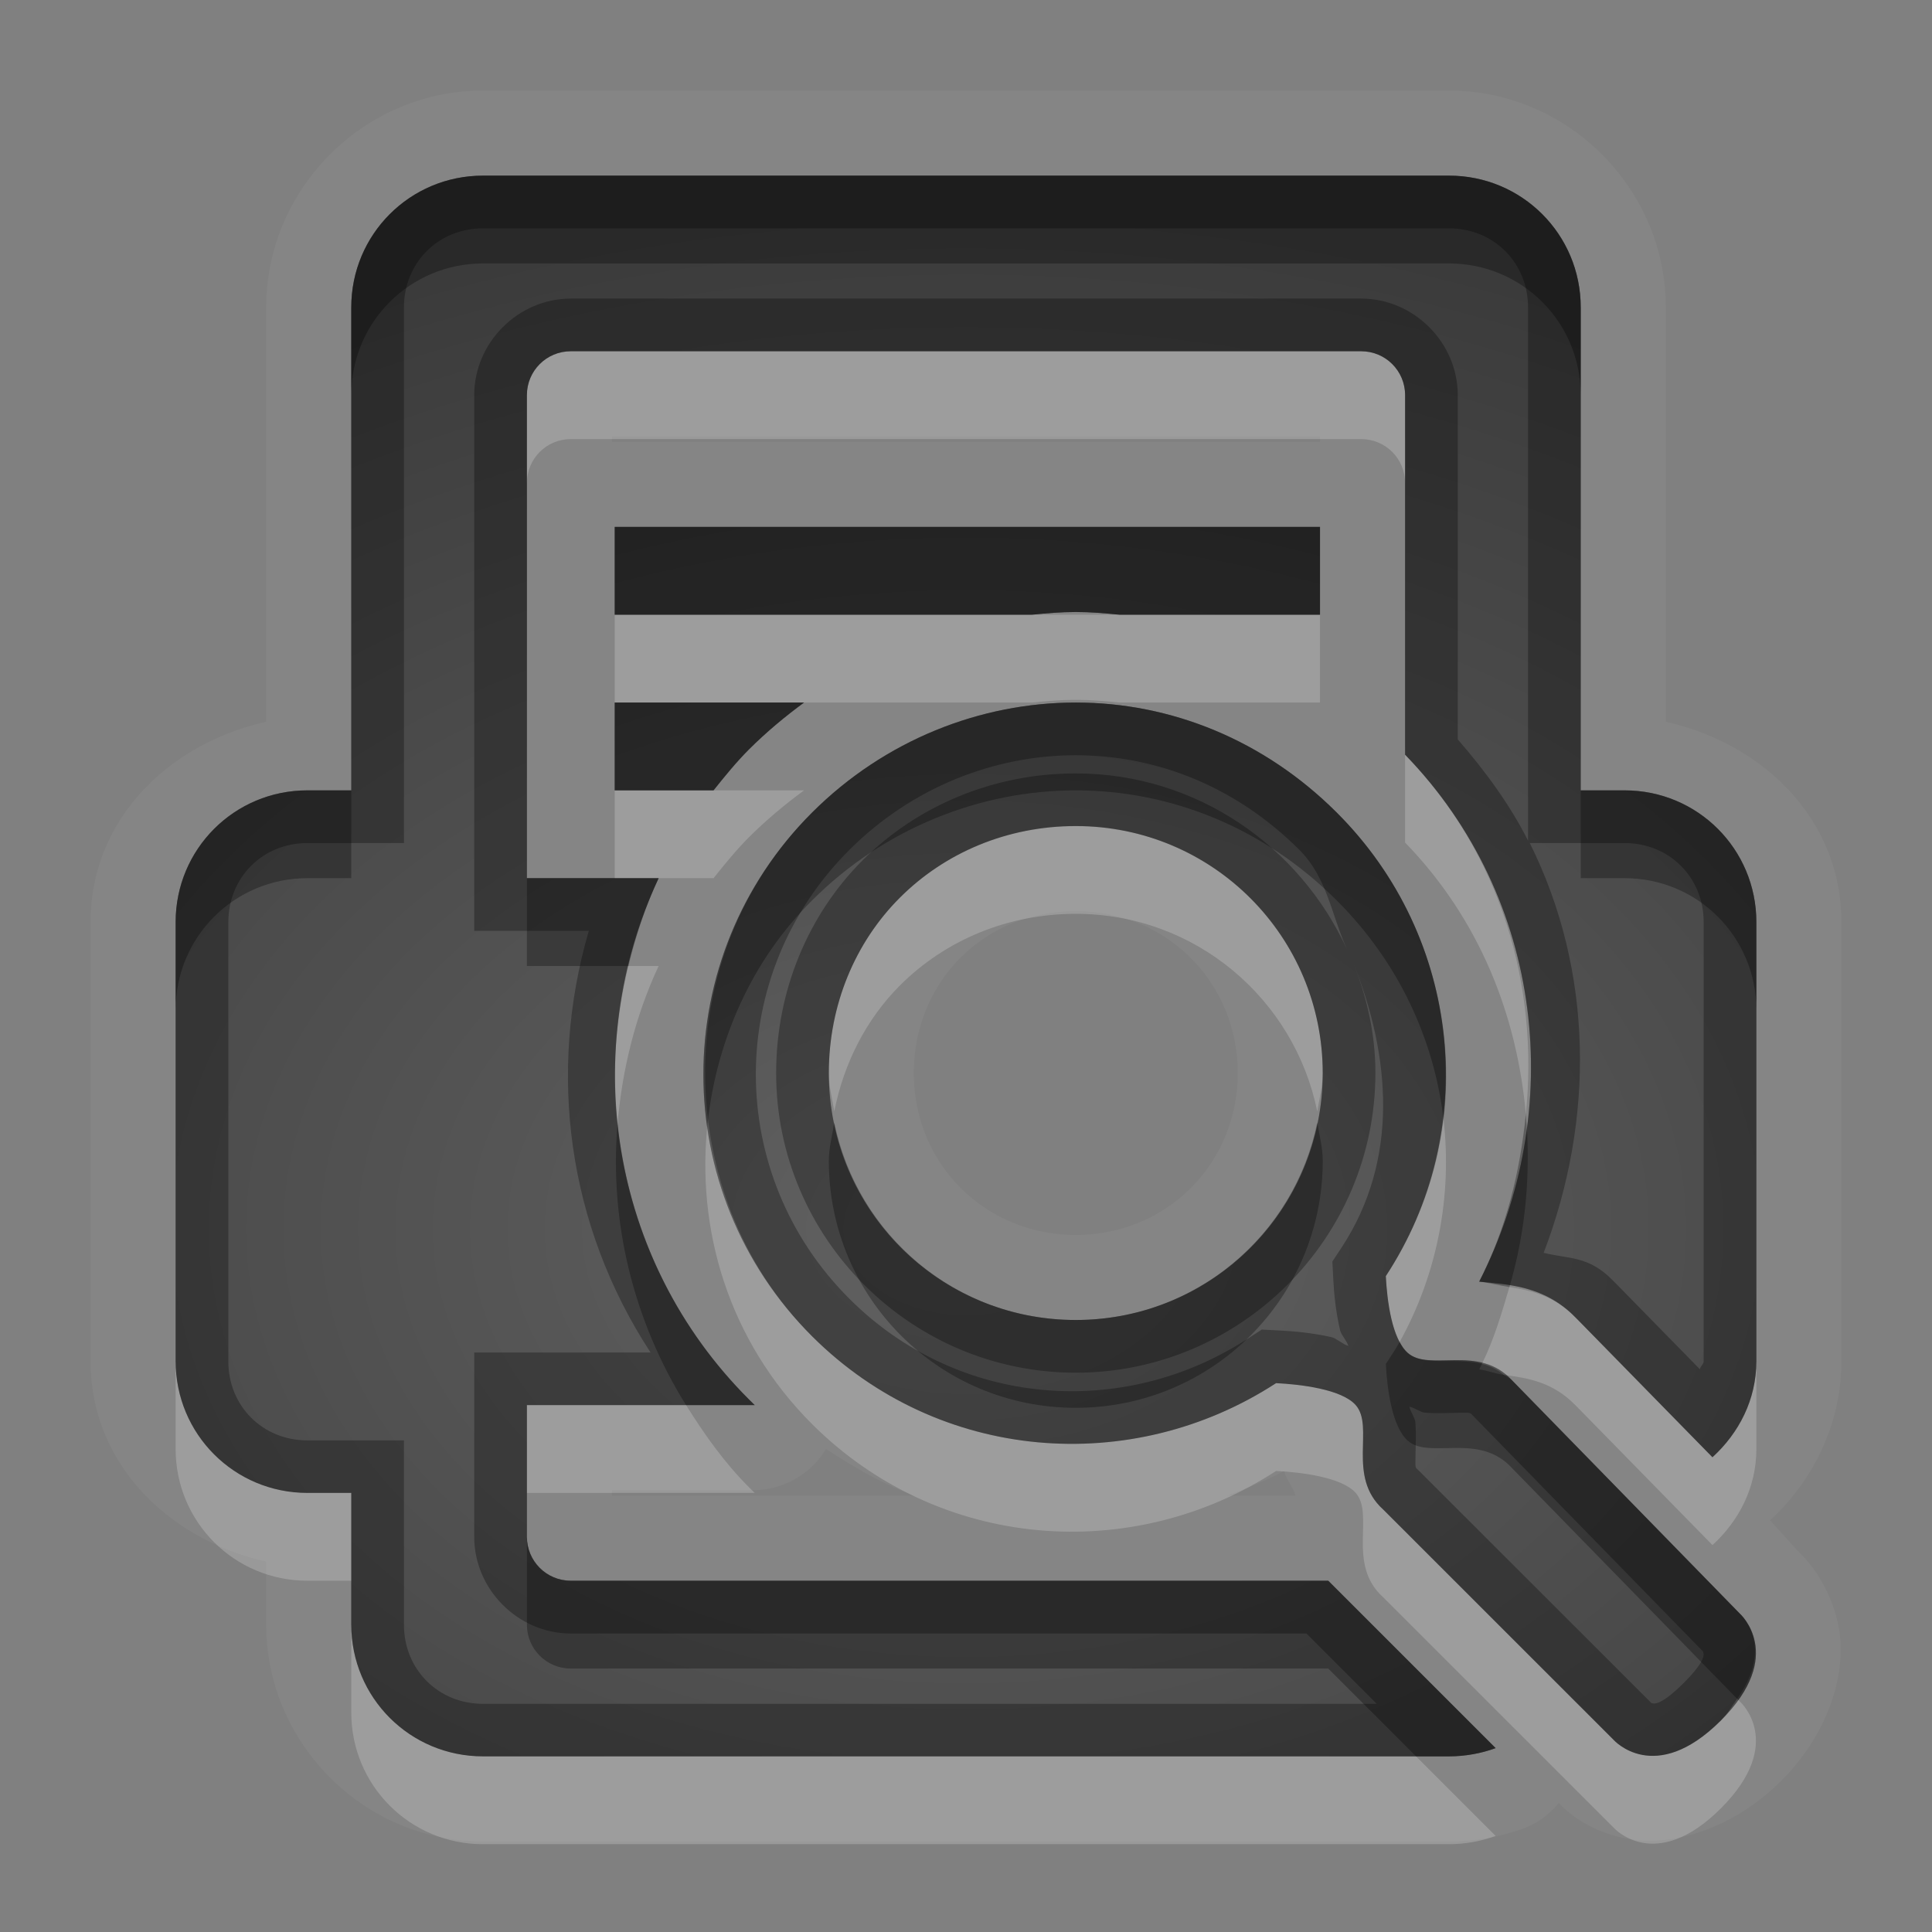 <?xml version="1.0" encoding="UTF-8" standalone="no"?>
<!-- Created with Inkscape (http://www.inkscape.org/) -->

<svg
   xmlns:dc="http://purl.org/dc/elements/1.1/"
   xmlns:cc="http://creativecommons.org/ns#"
   xmlns:rdf="http://www.w3.org/1999/02/22-rdf-syntax-ns#"
   xmlns:svg="http://www.w3.org/2000/svg"
   xmlns="http://www.w3.org/2000/svg"
   xmlns:xlink="http://www.w3.org/1999/xlink"
   xmlns:sodipodi="http://sodipodi.sourceforge.net/DTD/sodipodi-0.dtd"
   xmlns:inkscape="http://www.inkscape.org/namespaces/inkscape"
   width="22"
   height="22"
   id="svg2"
   sodipodi:version="0.32"
   inkscape:version="0.91 r13725"
   version="1.0"
   sodipodi:docname="document-print-preview.svg"
   inkscape:output_extension="org.inkscape.output.svg.inkscape"
   inkscape:export-filename="/home/matt/.icons/Sirocco/scalable/mimetypes/text-plain.png"
   inkscape:export-xdpi="90"
   inkscape:export-ydpi="90"
   sodipodi:modified="true"
   style="display:inline">
  <rect width="100%" height="100%" fill="#808080" stroke="none"/>
  <sodipodi:namedview
     id="base"
     pagecolor="#6b6b6b"
     bordercolor="#666666"
     borderopacity="1.0"
     inkscape:pageopacity="0"
     inkscape:pageshadow="2"
     inkscape:zoom="16.491346"
     inkscape:cx="17.437826"
     inkscape:cy="7.1491847"
     inkscape:document-units="px"
     inkscape:current-layer="layer1"
     width="128px"
     height="128px"
     inkscape:showpageshadow="false"
     inkscape:window-width="1366"
     inkscape:window-height="718"
     inkscape:window-x="0"
     inkscape:window-y="25"
     showguides="true"
     inkscape:guide-bbox="true"
     showgrid="true"
     inkscape:window-maximized="1"
     inkscape:snap-bbox="true"
     inkscape:bbox-paths="true"
     inkscape:bbox-nodes="true"
     inkscape:snap-bbox-edge-midpoints="true">
    <sodipodi:guide
       id="guide2226"
       position="32.637,117.998"
       orientation="horizontal" />
    <sodipodi:guide
       id="guide2230"
       position="110,57.402"
       orientation="vertical" />
    <sodipodi:guide
       id="guide2232"
       position="33.761"
       orientation="horizontal" />
    <sodipodi:guide
       id="guide2231"
       position="46.775"
       orientation="horizontal" />
    <inkscape:grid
       enabled="true"
       visible="true"
       id="grid3231"
       type="xygrid" />
    <sodipodi:guide
       orientation="1,0"
       position="100,67.625"
       id="guide2713" />
  </sodipodi:namedview>
  <defs
     id="defs4">
    <linearGradient
       gradientUnits="userSpaceOnUse"
       y2="19.387"
       x2="11.999"
       y1="0.922"
       x1="11.999"
       gradientTransform="scale(0.922,1.085)"
       id="linearGradient4190">
      <stop
         id="stop4192"
         offset="0"
         style="stop-color:#000000;stop-opacity:0.235" />
      <stop
         id="stop4194"
         offset="1"
         style="stop-color:#000000;stop-opacity:0.549" />
    </linearGradient>
    <inkscape:perspective
       sodipodi:type="inkscape:persp3d"
       inkscape:vp_x="0 : 11 : 1"
       inkscape:vp_y="0 : 1000 : 0"
       inkscape:vp_z="22 : 11 : 1"
       inkscape:persp3d-origin="11 : 7.3333333 : 1"
       id="perspective19" />
    <linearGradient
       id="StandardGradient"
       gradientTransform="scale(0.922,1.085)"
       x1="11.999"
       y1="0.922"
       x2="11.999"
       y2="19.387"
       gradientUnits="userSpaceOnUse">
      <stop
         style="stop-color:#000000;stop-opacity:0.863;"
         offset="0"
         id="stop3283" />
      <stop
         style="stop-color:#000000;stop-opacity:0.471;"
         offset="1"
         id="stop2651" />
    </linearGradient>
    <linearGradient
       inkscape:collect="always"
       xlink:href="#StandardGradient"
       id="linearGradient2398"
       gradientUnits="userSpaceOnUse"
       gradientTransform="matrix(0.925,0,0,1.087,-3.06,0.998)"
       x1="11.999"
       y1="0.922"
       x2="11.999"
       y2="17.478" />
    <linearGradient
       inkscape:collect="always"
       xlink:href="#StandardGradient"
       id="linearGradient2409"
       gradientUnits="userSpaceOnUse"
       gradientTransform="matrix(0.925,0,0,1.087,-3.06,0.998)"
       x1="11.999"
       y1="0.922"
       x2="11.999"
       y2="17.478" />
    <linearGradient
       inkscape:collect="always"
       xlink:href="#StandardGradient"
       id="linearGradient2416"
       gradientUnits="userSpaceOnUse"
       gradientTransform="matrix(0.925,0,0,1.087,-3.06,0.998)"
       x1="11.999"
       y1="0.922"
       x2="11.999"
       y2="17.478" />
    <linearGradient
       inkscape:collect="always"
       xlink:href="#StandardGradient"
       id="linearGradient2419"
       gradientUnits="userSpaceOnUse"
       gradientTransform="matrix(0.925,0,0,1.087,-3.06,0.998)"
       x1="11.999"
       y1="0.922"
       x2="11.999"
       y2="17.478" />
    <linearGradient
       inkscape:collect="always"
       xlink:href="#StandardGradient"
       id="linearGradient2406"
       gradientUnits="userSpaceOnUse"
       gradientTransform="matrix(0.925,0,0,1.087,-3.06,0.998)"
       x1="11.999"
       y1="0.922"
       x2="11.999"
       y2="17.478" />
    <linearGradient
       inkscape:collect="always"
       xlink:href="#StandardGradient"
       id="linearGradient2410"
       gradientUnits="userSpaceOnUse"
       gradientTransform="matrix(0.925,0,0,1.087,-3.06,0.998)"
       x1="11.999"
       y1="0.922"
       x2="11.999"
       y2="17.478" />
    <linearGradient
       inkscape:collect="always"
       xlink:href="#StandardGradient"
       id="linearGradient2413"
       gradientUnits="userSpaceOnUse"
       gradientTransform="matrix(0.925,0,0,1.087,-3.06,0.998)"
       x1="11.999"
       y1="0.922"
       x2="11.999"
       y2="17.478" />
    <linearGradient
       inkscape:collect="always"
       xlink:href="#StandardGradient"
       id="linearGradient2417"
       gradientUnits="userSpaceOnUse"
       gradientTransform="matrix(0.925,0,0,1.087,-3.06,0.998)"
       x1="11.999"
       y1="0.922"
       x2="11.999"
       y2="17.478" />
    <linearGradient
       inkscape:collect="always"
       xlink:href="#StandardGradient"
       id="linearGradient2428"
       gradientUnits="userSpaceOnUse"
       gradientTransform="matrix(0.925,0,0,1.087,-3.06,0.998)"
       x1="11.999"
       y1="0.922"
       x2="11.999"
       y2="17.478" />
    <inkscape:perspective
       id="perspective2850"
       inkscape:persp3d-origin="0.5 : 0.33333333 : 1"
       inkscape:vp_z="1 : 0.5 : 1"
       inkscape:vp_y="0 : 1000 : 0"
       inkscape:vp_x="0 : 0.5 : 1"
       sodipodi:type="inkscape:persp3d" />
    <linearGradient
       inkscape:collect="always"
       xlink:href="#StandardGradient"
       id="linearGradient3636"
       gradientUnits="userSpaceOnUse"
       gradientTransform="matrix(0.925,0,0,1.087,-33.06,0.998)"
       x1="11.999"
       y1="0.922"
       x2="11.999"
       y2="17.478" />
    <linearGradient
       inkscape:collect="always"
       xlink:href="#StandardGradient"
       id="linearGradient3647"
       gradientUnits="userSpaceOnUse"
       gradientTransform="matrix(0.925,0,0,1.087,-33.06,30.998)"
       x1="11.999"
       y1="0.922"
       x2="11.999"
       y2="17.478" />
    <clipPath
       clipPathUnits="userSpaceOnUse"
       id="clipPath3650">
      <path
         style="fill:#ff00ff;fill-opacity:1;stroke:none;display:inline"
         d="m -30,0 0,22 22,0 0,-22 -22,0 z m 5.5,2 11,0 c 0.831,0 1.5,0.669 1.5,1.5 l 0,5.5 0.031,0 0.469,0 c 0.831,0 1.5,0.669 1.5,1.5 l 0,5 c 0,0.831 -0.669,1.5 -1.5,1.5 l -0.5,0 0,1.5 c 0,0.831 -0.669,1.5 -1.5,1.5 l -11,0 c -0.831,0 -1.5,-0.669 -1.5,-1.5 l 0,-1.5 -0.5,0 c -0.831,0 -1.5,-0.669 -1.5,-1.5 l 0,-5 C -28,9.669 -27.331,9 -26.5,9 l 0.5,0 0,-5.5 C -26,2.669 -25.331,2 -24.5,2 z m 1,2 C -23.777,4 -24,4.223 -24,4.5 l 0,4.5 0,1 10,0 0,-1 0,-4.5 C -14,4.223 -14.223,4 -14.5,4 l -9,0 z m 0.5,2 8.031,0 0,1 L -23,7 -23,6 z m 0,2 6,0 0,1 -6,0 0,-1 z m 8.5,4 c -0.276,0 -0.5,0.224 -0.5,0.5 0,0.276 0.224,0.5 0.5,0.5 0.276,0 0.5,-0.224 0.5,-0.5 0,-0.276 -0.224,-0.5 -0.5,-0.5 z m 2,0 c -0.276,0 -0.5,0.224 -0.5,0.5 0,0.276 0.224,0.5 0.5,0.5 0.276,0 0.5,-0.224 0.5,-0.5 0,-0.276 -0.224,-0.5 -0.5,-0.5 z m -11.5,4 0,1 0,0.5 c 0,0.277 0.223,0.5 0.5,0.5 l 9,0 c 0.277,0 0.5,-0.223 0.5,-0.5 l 0,-0.5 0,-1 -10,0 z"
         id="path3652" />
    </clipPath>
    <inkscape:perspective
       id="perspective2896"
       inkscape:persp3d-origin="0.5 : 0.33333333 : 1"
       inkscape:vp_z="1 : 0.5 : 1"
       inkscape:vp_y="0 : 1000 : 0"
       inkscape:vp_x="0 : 0.5 : 1"
       sodipodi:type="inkscape:persp3d" />
    <linearGradient
       id="StandardGradient-8"
       gradientTransform="matrix(0.998,0,0,0.998,-0.046,0.058)"
       x1="10.71"
       y1="1.996"
       x2="10.71"
       y2="18.974"
       gradientUnits="userSpaceOnUse">
      <stop
         style="stop-color:#000000;stop-opacity:0.863;"
         offset="0"
         id="stop3277" />
      <stop
         style="stop-color:#000000;stop-opacity:0.471;"
         offset="1"
         id="stop3279" />
    </linearGradient>
    <linearGradient
       y2="18.974"
       x2="10.71"
       y1="1.996"
       x1="10.71"
       gradientTransform="matrix(0.705,0,0,0.705,5.85,6.629)"
       gradientUnits="userSpaceOnUse"
       id="linearGradient2904"
       xlink:href="#StandardGradient-8"
       inkscape:collect="always" />
    <linearGradient
       inkscape:collect="always"
       xlink:href="#StandardGradient-8"
       id="linearGradient2925"
       gradientUnits="userSpaceOnUse"
       gradientTransform="matrix(0.705,0,0,0.705,5.85,6.629)"
       x1="10.71"
       y1="1.996"
       x2="10.71"
       y2="18.974" />
    <linearGradient
       inkscape:collect="always"
       xlink:href="#StandardGradient-8"
       id="linearGradient2929"
       gradientUnits="userSpaceOnUse"
       gradientTransform="matrix(0.705,0,0,0.705,5.85,6.629)"
       x1="10.71"
       y1="1.996"
       x2="10.71"
       y2="18.974" />
    <linearGradient
       inkscape:collect="always"
       xlink:href="#StandardGradient"
       id="linearGradient2937"
       gradientUnits="userSpaceOnUse"
       gradientTransform="matrix(0.925,0,0,1.087,-3.06,0.998)"
       x1="11.999"
       y1="0.922"
       x2="11.999"
       y2="17.478" />
    <linearGradient
       inkscape:collect="always"
       xlink:href="#StandardGradient"
       id="linearGradient2941"
       gradientUnits="userSpaceOnUse"
       gradientTransform="matrix(0.925,0,0,1.087,-3.06,1.998)"
       x1="11.999"
       y1="0.922"
       x2="11.999"
       y2="17.478" />
    <linearGradient
       inkscape:collect="always"
       xlink:href="#StandardGradient"
       id="linearGradient3718"
       gradientUnits="userSpaceOnUse"
       gradientTransform="matrix(0.925,0,0,1.087,-3.06,1.998)"
       x1="11.999"
       y1="0.922"
       x2="11.999"
       y2="17.478" />
    <linearGradient
       inkscape:collect="always"
       xlink:href="#StandardGradient"
       id="linearGradient3722"
       gradientUnits="userSpaceOnUse"
       gradientTransform="matrix(0.925,0,0,1.087,-3.06,0.998)"
       x1="11.999"
       y1="0.922"
       x2="11.999"
       y2="17.478" />
    <linearGradient
       inkscape:collect="always"
       xlink:href="#StandardGradient"
       id="linearGradient3727"
       gradientUnits="userSpaceOnUse"
       gradientTransform="matrix(0.925,0,0,1.087,-33.06,0.998)"
       x1="11.999"
       y1="0.922"
       x2="11.999"
       y2="17.478" />
    <clipPath
       clipPathUnits="userSpaceOnUse"
       id="clipPath3734">
      <path
         style="fill:#ff00ff;fill-opacity:1;stroke:none;display:inline"
         d="m -30,0 0,22 22,0 0,-22 -22,0 z m 5.5,2 11,0 c 0.831,0 1.5,0.669 1.5,1.5 l 0,5.5 0.031,0 0.469,0 c 0.831,0 1.5,0.669 1.5,1.5 l 0,5 c 0,0.44 -0.2,0.82 -0.5,1.094 l -1.531,-1.562 C -12.043,15.018 -12.05,15.013 -12.062,15 c -0.352,-0.363 -0.769,-0.372 -1.094,-0.406 0.994,-1.947 0.745,-4.363 -0.844,-6 L -14,4.5 C -14,4.223 -14.223,4 -14.5,4 l -9,0 C -23.777,4 -24,4.223 -24,4.5 l 0,4.5 0,1 1.5,0 c -0.91,1.941 -0.572,4.34 1.031,5.938 0.021,0.021 0.041,0.042 0.062,0.062 L -24,16 l 0,1 0,0.5 c 0,0.277 0.223,0.5 0.5,0.5 l 8.625,0 1.906,1.906 C -13.131,19.966 -13.316,20 -13.5,20 l -11,0 c -0.831,0 -1.5,-0.669 -1.5,-1.5 l 0,-1.5 -0.5,0 c -0.831,0 -1.5,-0.669 -1.5,-1.5 l 0,-5 C -28,9.669 -27.331,9 -26.5,9 l 0.5,0 0,-5.5 C -26,2.669 -25.331,2 -24.5,2 z m 1.5,4 8.031,0 0,1 -2.281,0 c -0.168,-0.017 -0.331,-0.031 -0.5,-0.031 -0.169,0 -0.332,0.014 -0.5,0.031 L -23,7 -23,6 z m 0,2 2.156,0 c -0.218,0.16 -0.429,0.335 -0.625,0.531 C -21.614,8.676 -21.75,8.843 -21.875,9 L -23,9 -23,8 z m 5.25,0 c 1.084,0 2.142,0.426 2.969,1.25 1.442,1.436 1.634,3.645 0.562,5.281 0.014,0.278 0.069,0.716 0.25,0.875 0.247,0.217 0.811,-0.104 1.188,0.312 l 2.594,2.656 c 0,0 0.532,0.471 -0.219,1.219 -0.751,0.748 -1.219,0.219 -1.219,0.219 l -2.625,-2.625 c -0.418,-0.375 -0.095,-0.941 -0.312,-1.188 -0.16,-0.181 -0.627,-0.236 -0.906,-0.25 -1.642,1.068 -3.84,0.905 -5.281,-0.531 -1.654,-1.648 -1.654,-4.321 0,-5.969 0.827,-0.824 1.916,-1.25 3,-1.25 z m 0,1.406 c -0.78,10e-8 -1.489,0.303 -2,0.812 -0.511,0.509 -0.812,1.223 -0.812,2 0,1.553 1.253,2.812 2.812,2.812 1.559,0 2.812,-1.259 2.812,-2.812 0,-1.553 -1.253,-2.813 -2.812,-2.812 z"
         id="path3736" />
    </clipPath>
    <linearGradient
       inkscape:collect="always"
       xlink:href="#StandardGradient"
       id="linearGradient5126"
       gradientUnits="userSpaceOnUse"
       gradientTransform="matrix(0.925,0,0,1.087,-3.06,0.998)"
       x1="11.999"
       y1="0.922"
       x2="11.999"
       y2="17.478" />
    <linearGradient
       inkscape:collect="always"
       xlink:href="#StandardGradient"
       id="linearGradient5130"
       gradientUnits="userSpaceOnUse"
       gradientTransform="matrix(0.925,0,0,1.087,-3.06,0.998)"
       x1="11.999"
       y1="0.922"
       x2="11.999"
       y2="17.478" />
    <radialGradient
       inkscape:collect="always"
       xlink:href="#linearGradient4190"
       id="radialGradient4180"
       cx="11"
       cy="14"
       fx="11"
       fy="14"
       r="9"
       gradientUnits="userSpaceOnUse"
       gradientTransform="matrix(1.889,3.6831274e-8,-2.5998545e-8,1.333,-9.778,-4.667)" />
  </defs>
  <g
     style="display:inline"
     inkscape:label="Calque 1"
     id="layer1"
     inkscape:groupmode="layer">
    <path
       style="fill:#ffffff;fill-opacity:1;stroke:none;display:inline;opacity:0.04"
       d="M 5.5 1.031 C 4.147 1.031 3.031 2.147 3.031 3.5 L 3.031 8.219 C 1.927 8.464 1.031 9.328 1.031 10.5 L 1.031 15.5 C 1.031 16.672 1.927 17.536 3.031 17.781 L 3.031 18.5 C 3.031 19.853 4.147 20.969 5.5 20.969 L 16.5 20.969 C 16.803 20.969 17.099 20.914 17.375 20.812 A 0.972 0.972 0 0 0 17.75 20.531 C 17.817 20.601 18.057 20.85 18.531 20.938 C 19.066 21.036 19.753 20.807 20.281 20.281 C 20.81 19.754 21.037 19.067 20.938 18.531 C 20.842 18.019 20.53 17.715 20.5 17.688 L 20.469 17.656 L 20.156 17.312 C 20.627 16.882 20.969 16.235 20.969 15.5 L 20.969 10.5 C 20.969 9.328 20.073 8.464 18.969 8.219 L 18.969 3.5 C 18.969 2.147 17.853 1.031 16.5 1.031 L 5.5 1.031 z M 5.5 2 L 16.5 2 C 17.331 2 18 2.669 18 3.5 L 18 9 L 18.031 9 L 18.5 9 C 19.331 9 20 9.669 20 10.5 L 20 15.5 C 20 15.94 19.8 16.32 19.5 16.594 L 17.969 15.031 C 17.957 15.018 17.95 15.013 17.938 15 C 17.585 14.637 17.168 14.628 16.844 14.594 C 17.838 12.646 17.588 10.231 16 8.594 L 16 4.5 C 16 4.223 15.777 4 15.5 4 L 6.5 4 C 6.223 4 6 4.223 6 4.5 L 6 9 L 6 10 L 7.5 10 C 6.59 11.941 6.928 14.34 8.531 15.938 C 8.552 15.958 8.572 15.979 8.594 16 L 6 16 L 6 17 L 6 17.5 C 6 17.777 6.223 18 6.5 18 L 15.125 18 L 17.031 19.906 C 16.869 19.966 16.684 20 16.5 20 L 5.5 20 C 4.669 20 4 19.331 4 18.5 L 4 17 L 3.5 17 C 2.669 17 2 16.331 2 15.5 L 2 10.5 C 2 9.669 2.669 9 3.5 9 L 4 9 L 4 3.5 C 4 2.669 4.669 2 5.5 2 z M 6.969 4.969 L 15.031 4.969 L 15.031 5.031 L 7 5.031 A 0.972 0.972 0 0 0 6.969 5.031 L 6.969 4.969 z M 7 6 L 15.031 6 L 15.031 7 L 12.75 7 C 12.582 6.983 12.419 6.969 12.25 6.969 C 12.081 6.969 11.918 6.983 11.75 7 L 7 7 L 7 6 z M 7 8 L 9.156 8 C 8.938 8.16 8.728 8.335 8.531 8.531 C 8.386 8.676 8.25 8.843 8.125 9 L 7 9 L 7 8 z M 12.25 8 C 13.334 8 14.392 8.426 15.219 9.25 C 16.66 10.686 16.853 12.895 15.781 14.531 C 15.795 14.809 15.85 15.247 16.031 15.406 C 16.278 15.623 16.842 15.303 17.219 15.719 L 19.812 18.375 C 19.812 18.375 20.344 18.846 19.594 19.594 C 18.843 20.342 18.375 19.812 18.375 19.812 L 15.75 17.188 C 15.332 16.812 15.655 16.246 15.438 16 C 15.278 15.819 14.81 15.764 14.531 15.75 C 12.889 16.818 10.692 16.655 9.25 15.219 C 7.596 13.571 7.596 10.898 9.25 9.25 C 10.077 8.426 11.166 8 12.25 8 z M 12.25 9.406 C 11.47 9.406 10.761 9.709 10.25 10.219 C 9.739 10.728 9.438 11.442 9.438 12.219 C 9.438 13.772 10.691 15.031 12.25 15.031 C 13.809 15.031 15.062 13.772 15.062 12.219 C 15.062 10.665 13.809 9.406 12.25 9.406 z M 12.25 10.375 C 13.286 10.375 14.094 11.188 14.094 12.219 C 14.094 13.249 13.286 14.062 12.25 14.062 C 11.214 14.062 10.406 13.249 10.406 12.219 C 10.406 11.693 10.613 11.23 10.938 10.906 C 11.267 10.578 11.723 10.375 12.25 10.375 z M 9.406 16.5 C 9.731 16.712 10.052 16.9 10.406 17.031 L 6.969 17.031 L 6.969 17 L 6.969 16.969 L 8.594 16.969 A 0.972 0.972 0 0 0 9.406 16.5 z M 14.625 16.75 C 14.631 16.831 14.73 16.933 14.75 17.031 L 13.969 17.031 C 14.192 16.951 14.413 16.862 14.625 16.75 z "
       id="path5128" />
    <path
       style="fill:url(#radialGradient4180);fill-opacity:1;stroke:none;stroke-width:1;stroke-linecap:round;stroke-linejoin:miter;stroke-miterlimit:4;stroke-dasharray:none;stroke-opacity:1;display:inline"
       d="M 5.5 2 C 4.669 2 4 2.669 4 3.5 L 4 9 L 3.5 9 C 2.669 9 2 9.669 2 10.5 L 2 15.5 C 2 16.331 2.669 17 3.5 17 L 4 17 L 4 18.5 C 4 19.331 4.669 20 5.5 20 L 16.5 20 C 16.684 20 16.869 19.966 17.031 19.906 L 15.125 18 L 6.5 18 C 6.223 18 6 17.777 6 17.5 L 6 17 L 6 16 L 8.594 16 C 8.572 15.979 8.552 15.958 8.531 15.938 C 6.928 14.34 6.59 11.941 7.5 10 L 6 10 L 6 9 L 6 4.5 C 6 4.223 6.223 4 6.5 4 L 15.5 4 C 15.777 4 16 4.223 16 4.5 L 16 8.594 C 17.588 10.231 17.838 12.646 16.844 14.594 C 17.168 14.628 17.585 14.637 17.938 15 C 17.95 15.013 17.957 15.018 17.969 15.031 L 19.5 16.594 C 19.8 16.32 20 15.94 20 15.5 L 20 10.5 C 20 9.669 19.331 9 18.5 9 L 18.031 9 L 18 9 L 18 3.5 C 18 2.669 17.331 2 16.5 2 L 5.5 2 z M 7 6 L 7 7 L 11.75 7 C 11.918 6.983 12.081 6.969 12.25 6.969 C 12.419 6.969 12.582 6.983 12.75 7 L 15.031 7 L 15.031 6 L 7 6 z M 7 8 L 7 9 L 8.125 9 C 8.25 8.843 8.386 8.676 8.531 8.531 C 8.728 8.335 8.938 8.16 9.156 8 L 7 8 z M 12.25 8 C 11.166 8 10.077 8.426 9.25 9.25 C 7.596 10.898 7.596 13.571 9.25 15.219 C 10.692 16.655 12.889 16.818 14.531 15.75 C 14.81 15.764 15.278 15.819 15.438 16 C 15.655 16.246 15.332 16.812 15.75 17.188 L 18.375 19.812 C 18.375 19.812 18.843 20.342 19.594 19.594 C 20.344 18.846 19.812 18.375 19.812 18.375 L 17.219 15.719 C 16.842 15.303 16.278 15.623 16.031 15.406 C 15.85 15.247 15.795 14.809 15.781 14.531 C 16.853 12.895 16.66 10.686 15.219 9.25 C 14.392 8.426 13.334 8 12.25 8 z M 12.25 9.406 C 13.809 9.406 15.062 10.665 15.062 12.219 C 15.062 13.772 13.809 15.031 12.25 15.031 C 10.691 15.031 9.438 13.772 9.438 12.219 C 9.438 11.442 9.739 10.728 10.25 10.219 C 10.761 9.709 11.47 9.406 12.25 9.406 z "
       id="Symbol" />
    <path
       style="fill:#000000;fill-opacity:1;stroke:none;display:inline;opacity:0.3"
       d="M 5.5 2 C 4.669 2 4 2.669 4 3.5 L 4 4.5 C 4 3.669 4.669 3 5.5 3 L 16.5 3 C 17.331 3 18 3.669 18 4.5 L 18 3.5 C 18 2.669 17.331 2 16.5 2 L 5.5 2 z M 7 6 L 7 7 L 11.75 7 C 11.918 6.983 12.081 6.969 12.25 6.969 C 12.419 6.969 12.582 6.983 12.75 7 L 15.031 7 L 15.031 6 L 7 6 z M 7 8 L 7 9 L 8.125 9 C 8.25 8.843 8.386 8.676 8.531 8.531 C 8.728 8.335 8.938 8.16 9.156 8 L 7 8 z M 12.25 8 C 11.166 8 10.077 8.426 9.25 9.25 C 8.291 10.206 7.909 11.504 8.062 12.75 C 8.17 11.841 8.551 10.947 9.25 10.25 C 10.077 9.426 11.166 9 12.25 9 C 13.334 9 14.392 9.426 15.219 10.25 C 15.924 10.952 16.332 11.836 16.438 12.75 C 16.587 11.508 16.177 10.204 15.219 9.25 C 14.392 8.426 13.334 8 12.25 8 z M 3.5 9 C 2.669 9 2 9.669 2 10.5 L 2 11.5 C 2 10.669 2.669 10 3.5 10 L 4 10 L 4 9 L 3.5 9 z M 18 9 L 18 10 L 18.031 10 L 18.5 10 C 19.331 10 20 10.669 20 11.5 L 20 10.5 C 20 9.669 19.331 9 18.5 9 L 18.031 9 L 18 9 z M 6 10 L 6 11 L 7.156 11 C 7.238 10.66 7.35 10.321 7.5 10 L 7 10 L 6 10 z M 17.375 12.688 C 17.309 13.343 17.152 13.991 16.844 14.594 C 16.949 14.605 17.068 14.638 17.188 14.656 C 17.377 14.013 17.433 13.347 17.375 12.688 z M 9.5 12.781 C 9.478 12.927 9.438 13.067 9.438 13.219 C 9.438 14.772 10.691 16.031 12.25 16.031 C 13.809 16.031 15.062 14.772 15.062 13.219 C 15.062 13.067 15.023 12.926 15 12.781 C 14.739 14.063 13.614 15.031 12.25 15.031 C 10.886 15.031 9.761 14.063 9.5 12.781 z M 7.031 12.812 C 6.941 13.917 7.208 15.03 7.812 16 L 8.594 16 C 8.572 15.979 8.552 15.958 8.531 15.938 C 7.657 15.067 7.156 13.956 7.031 12.812 z M 15.938 15.281 C 15.889 15.369 15.837 15.447 15.781 15.531 C 15.795 15.809 15.85 16.247 16.031 16.406 C 16.278 16.623 16.842 16.303 17.219 16.719 L 19.781 19.344 C 20.219 18.734 19.812 18.375 19.812 18.375 L 17.219 15.719 C 17.192 15.69 17.153 15.679 17.125 15.656 C 17.028 15.644 16.93 15.603 16.844 15.594 C 16.854 15.573 16.865 15.552 16.875 15.531 C 16.554 15.452 16.211 15.564 16.031 15.406 C 15.996 15.375 15.964 15.33 15.938 15.281 z M 6 17.5 L 6 18 L 6 18.5 C 6 18.777 6.223 19 6.5 19 L 15.125 19 L 16.125 20 L 16.5 20 C 16.684 20 16.869 19.966 17.031 19.906 L 15.125 18 L 6.5 18 C 6.223 18 6 17.777 6 17.5 z "
       id="path2935" />
    <path
       style="fill:#ffffff;fill-opacity:1;stroke:none;display:inline;opacity:0.2"
       d="M 6.5 4 C 6.223 4 6 4.223 6 4.5 L 6 5.5 C 6 5.223 6.223 5 6.5 5 L 15.5 5 C 15.777 5 16 5.223 16 5.5 L 16 4.5 C 16 4.223 15.777 4 15.5 4 L 6.5 4 z M 7 7 L 7 8 L 9.156 8 L 11.75 8 C 11.918 7.983 12.081 7.969 12.25 7.969 C 12.419 7.969 12.582 7.983 12.75 8 L 15.031 8 L 15.031 7 L 12.75 7 L 11.75 7 L 7 7 z M 16 8.594 L 16 9.594 C 16.847 10.467 17.275 11.56 17.375 12.688 C 17.523 11.226 17.096 9.724 16 8.594 z M 7 9 L 7 10 L 7.5 10 L 8.125 10 C 8.25 9.843 8.386 9.676 8.531 9.531 C 8.728 9.335 8.938 9.16 9.156 9 L 8.125 9 L 7 9 z M 12.25 9.406 C 11.47 9.406 10.761 9.709 10.25 10.219 C 9.739 10.728 9.438 11.442 9.438 12.219 C 9.438 12.37 9.477 12.511 9.5 12.656 C 9.609 12.104 9.867 11.601 10.25 11.219 C 10.761 10.709 11.47 10.406 12.25 10.406 C 13.614 10.406 14.739 11.375 15 12.656 C 15.023 12.511 15.062 12.37 15.062 12.219 C 15.062 10.665 13.809 9.406 12.25 9.406 z M 7.156 11 C 7.012 11.596 6.965 12.205 7.031 12.812 C 7.082 12.192 7.232 11.573 7.5 11 L 7.156 11 z M 8.062 12.75 C 7.916 13.99 8.296 15.268 9.25 16.219 C 10.692 17.655 12.889 17.818 14.531 16.75 C 14.81 16.764 15.278 16.819 15.438 17 C 15.655 17.246 15.332 17.812 15.75 18.188 L 18.375 20.812 C 18.375 20.812 18.843 21.342 19.594 20.594 C 20.344 19.846 19.812 19.375 19.812 19.375 L 19.781 19.344 C 19.727 19.419 19.676 19.512 19.594 19.594 C 18.843 20.342 18.375 19.812 18.375 19.812 L 15.75 17.188 C 15.332 16.812 15.655 16.246 15.438 16 C 15.278 15.819 14.81 15.764 14.531 15.75 C 12.889 16.818 10.692 16.655 9.25 15.219 C 8.556 14.527 8.174 13.652 8.062 12.75 z M 16.438 12.75 C 16.362 13.377 16.141 13.982 15.781 14.531 C 15.793 14.755 15.829 15.079 15.938 15.281 C 16.37 14.504 16.537 13.609 16.438 12.75 z M 17.188 14.656 C 17.1 14.953 17.014 15.25 16.875 15.531 C 16.964 15.553 17.044 15.592 17.125 15.656 C 17.391 15.691 17.679 15.734 17.938 16 C 17.95 16.013 17.957 16.018 17.969 16.031 L 19.5 17.594 C 19.8 17.32 20 16.94 20 16.5 L 20 15.5 C 20 15.94 19.8 16.32 19.5 16.594 L 17.969 15.031 C 17.957 15.018 17.95 15.013 17.938 15 C 17.699 14.755 17.436 14.695 17.188 14.656 z M 2 15.5 L 2 16.5 C 2 17.331 2.669 18 3.5 18 L 4 18 L 4 17 L 3.5 17 C 2.669 17 2 16.331 2 15.5 z M 6 16 L 6 17 L 8.594 17 C 8.572 16.979 8.552 16.958 8.531 16.938 C 8.244 16.651 8.019 16.33 7.812 16 L 6 16 z M 4 18.5 L 4 19.5 C 4 20.331 4.669 21 5.5 21 L 16.5 21 C 16.684 21 16.869 20.966 17.031 20.906 L 16.125 20 L 5.5 20 C 4.669 20 4 19.331 4 18.5 z "
       id="path3716" />
    <path
       style="color:#000000;font-style:normal;font-variant:normal;font-weight:normal;font-stretch:normal;font-size:medium;line-height:normal;font-family:sans-serif;text-indent:0;text-align:start;text-decoration:none;text-decoration-line:none;text-decoration-style:solid;text-decoration-color:#000000;letter-spacing:normal;word-spacing:normal;text-transform:none;direction:ltr;block-progression:tb;writing-mode:lr-tb;baseline-shift:baseline;text-anchor:start;white-space:normal;clip-rule:nonzero;display:inline;overflow:visible;visibility:visible;opacity:0.3;isolation:auto;mix-blend-mode:normal;color-interpolation:sRGB;color-interpolation-filters:linearRGB;solid-color:#000000;solid-opacity:1;fill:#000000;fill-opacity:1;fill-rule:nonzero;stroke:none;stroke-width:1.2;stroke-linecap:round;stroke-linejoin:miter;stroke-miterlimit:4;stroke-dasharray:none;stroke-dashoffset:0;stroke-opacity:1;color-rendering:auto;image-rendering:auto;shape-rendering:auto;text-rendering:auto;enable-background:accumulate"
       d="M 5.5,2 C 4.669,2 4,2.669 4,3.5 L 4,9 3.5,9 C 2.669,9 2,9.669 2,10.5 l 0,5 C 2,16.331 2.669,17 3.5,17 L 4,17 4,18.5 C 4,19.331 4.669,20 5.5,20 l 11,0 c 0.184,0 0.369,-0.034 0.531,-0.094 L 15.125,18 6.5,18 C 6.223,18 6,17.777 6,17.5 L 6,17 6,16 8.594,16 C 8.572,15.979 8.552,15.958 8.531,15.938 6.928,14.34 6.59,11.941 7.5,10 L 6,10 6,9 6,4.5 C 6,4.223 6.223,4 6.5,4 l 9,0 C 15.777,4 16,4.223 16,4.5 l 0,4.094 c 1.588,1.637 1.838,4.053 0.844,6 0.324,0.034 0.741,0.043 1.094,0.406 0.012,0.013 0.019,0.018 0.031,0.031 L 19.5,16.594 C 19.8,16.32 20,15.94 20,15.5 l 0,-5 C 20,9.669 19.331,9 18.5,9 L 18.031,9 18,9 18,3.5 C 18,2.669 17.331,2 16.5,2 l -11,0 z m 0,0.6 11,0 c 0.509,0 0.9,0.391 0.9,0.9 l 0,6.072 C 17.193,9.162 16.914,8.781 16.6,8.42 l 0,-3.92 c 0,-0.599 -0.501,-1.1 -1.1,-1.1 l -9,0 C 5.901,3.4 5.4,3.901 5.4,4.5 l 0,4.5 0,1.6 1.305,0 c -0.472,1.616 -0.243,3.354 0.703,4.801 l -2.008,0 0,1.6 0,0.5 c 0,0.599 0.501,1.1 1.1,1.1 l 8.377,0 0.801,0.801 -10.178,0 c -0.509,0 -0.9,-0.391 -0.9,-0.9 l 0,-2.1 -1.1,0 c -0.509,0 -0.9,-0.391 -0.9,-0.9 l 0,-5 C 2.6,9.991 2.991,9.6 3.5,9.6 l 1.1,0 0,-6.1 C 4.6,2.991 4.991,2.6 5.5,2.6 Z M 7,6 7,7 11.75,7 c 0.168,-0.017 0.331,-0.031 0.5,-0.031 0.169,0 0.332,0.014 0.5,0.031 l 2.281,0 0,-1 L 7,6 Z M 7,8 7,9 8.125,9 C 8.25,8.843 8.386,8.676 8.531,8.531 8.728,8.335 8.938,8.16 9.156,8 L 7,8 Z m 5.25,0 c -1.084,0 -2.173,0.426 -3,1.25 -1.654,1.648 -1.654,4.321 0,5.969 1.442,1.436 3.639,1.599 5.281,0.531 0.279,0.014 0.746,0.069 0.906,0.25 0.218,0.246 -0.105,0.812 0.312,1.188 l 2.625,2.625 c 0,0 0.468,0.529 1.219,-0.219 C 20.344,18.846 19.812,18.375 19.812,18.375 l -2.594,-2.656 c -0.377,-0.416 -0.94,-0.095 -1.188,-0.312 -0.181,-0.159 -0.236,-0.597 -0.25,-0.875 C 16.853,12.895 16.66,10.686 15.219,9.25 14.392,8.426 13.334,8 12.25,8 Z m 0,0.6 c 0.927,0 1.826,0.36 2.545,1.076 0.32,0.319 0.367,0.747 0.543,1.133 C 14.798,9.636 13.625,8.807 12.25,8.807 c -0.935,0 -1.8,0.365 -2.424,0.986 C 9.2,10.417 8.838,11.287 8.838,12.219 c 0,1.876 1.53,3.412 3.412,3.412 1.882,0 3.412,-1.536 3.412,-3.412 0,-0.448 -0.098,-0.871 -0.256,-1.264 0.435,1.078 0.524,2.254 -0.127,3.248 l -0.107,0.162 0.01,0.195 c 0.008,0.162 0.027,0.369 0.078,0.588 0.013,0.055 0.077,0.12 0.094,0.178 -0.063,-0.017 -0.134,-0.086 -0.193,-0.1 -0.224,-0.05 -0.437,-0.068 -0.6,-0.076 l -0.193,-0.01 -0.162,0.105 c -1.414,0.919 -3.29,0.784 -4.531,-0.453 -1.424,-1.418 -1.424,-3.699 0,-5.117 C 10.387,8.965 11.323,8.6 12.25,8.6 Z m 0,0.807 c 1.559,0 2.812,1.259 2.812,2.812 0,1.553 -1.253,2.812 -2.812,2.812 -1.559,0 -2.812,-1.259 -2.812,-2.812 0,-0.777 0.301,-1.491 0.812,-2 0.511,-0.509 1.22,-0.812 2,-0.812 z m 5.17,0.193 0.611,0 0.469,0 c 0.509,0 0.9,0.391 0.9,0.9 l 0,5 c 0,0.036 -0.039,0.057 -0.043,0.092 l -0.943,-0.963 -0.018,-0.018 c -0.013,-0.013 -0.034,-0.034 -0.029,-0.029 -0.277,-0.286 -0.507,-0.244 -0.789,-0.316 0.581,-1.519 0.569,-3.205 -0.158,-4.666 z m -1.371,6.418 c 0.057,0.011 0.128,0.065 0.174,0.068 0.155,0.012 0.271,0.002 0.357,0.002 0.173,-8.14e-4 0.156,-0.008 0.193,0.033 l 0.008,0.008 2.617,2.682 0.016,0.014 c 0,0 -0.022,-0.023 -0.02,-0.012 0.002,0.011 0.056,0.076 -0.225,0.355 -0.281,0.28 -0.348,0.227 -0.359,0.225 -0.011,-0.002 0.014,0.021 0.014,0.021 l -0.012,-0.014 -2.65,-2.648 -0.012,-0.012 c -0.04,-0.036 -0.032,-0.018 -0.031,-0.191 5.22e-4,-0.087 0.009,-0.2 -0.002,-0.355 -0.003,-0.046 -0.057,-0.119 -0.068,-0.176 z"
       id="Symbol-2"
       inkscape:connector-curvature="0" />
  </g>
</svg>
